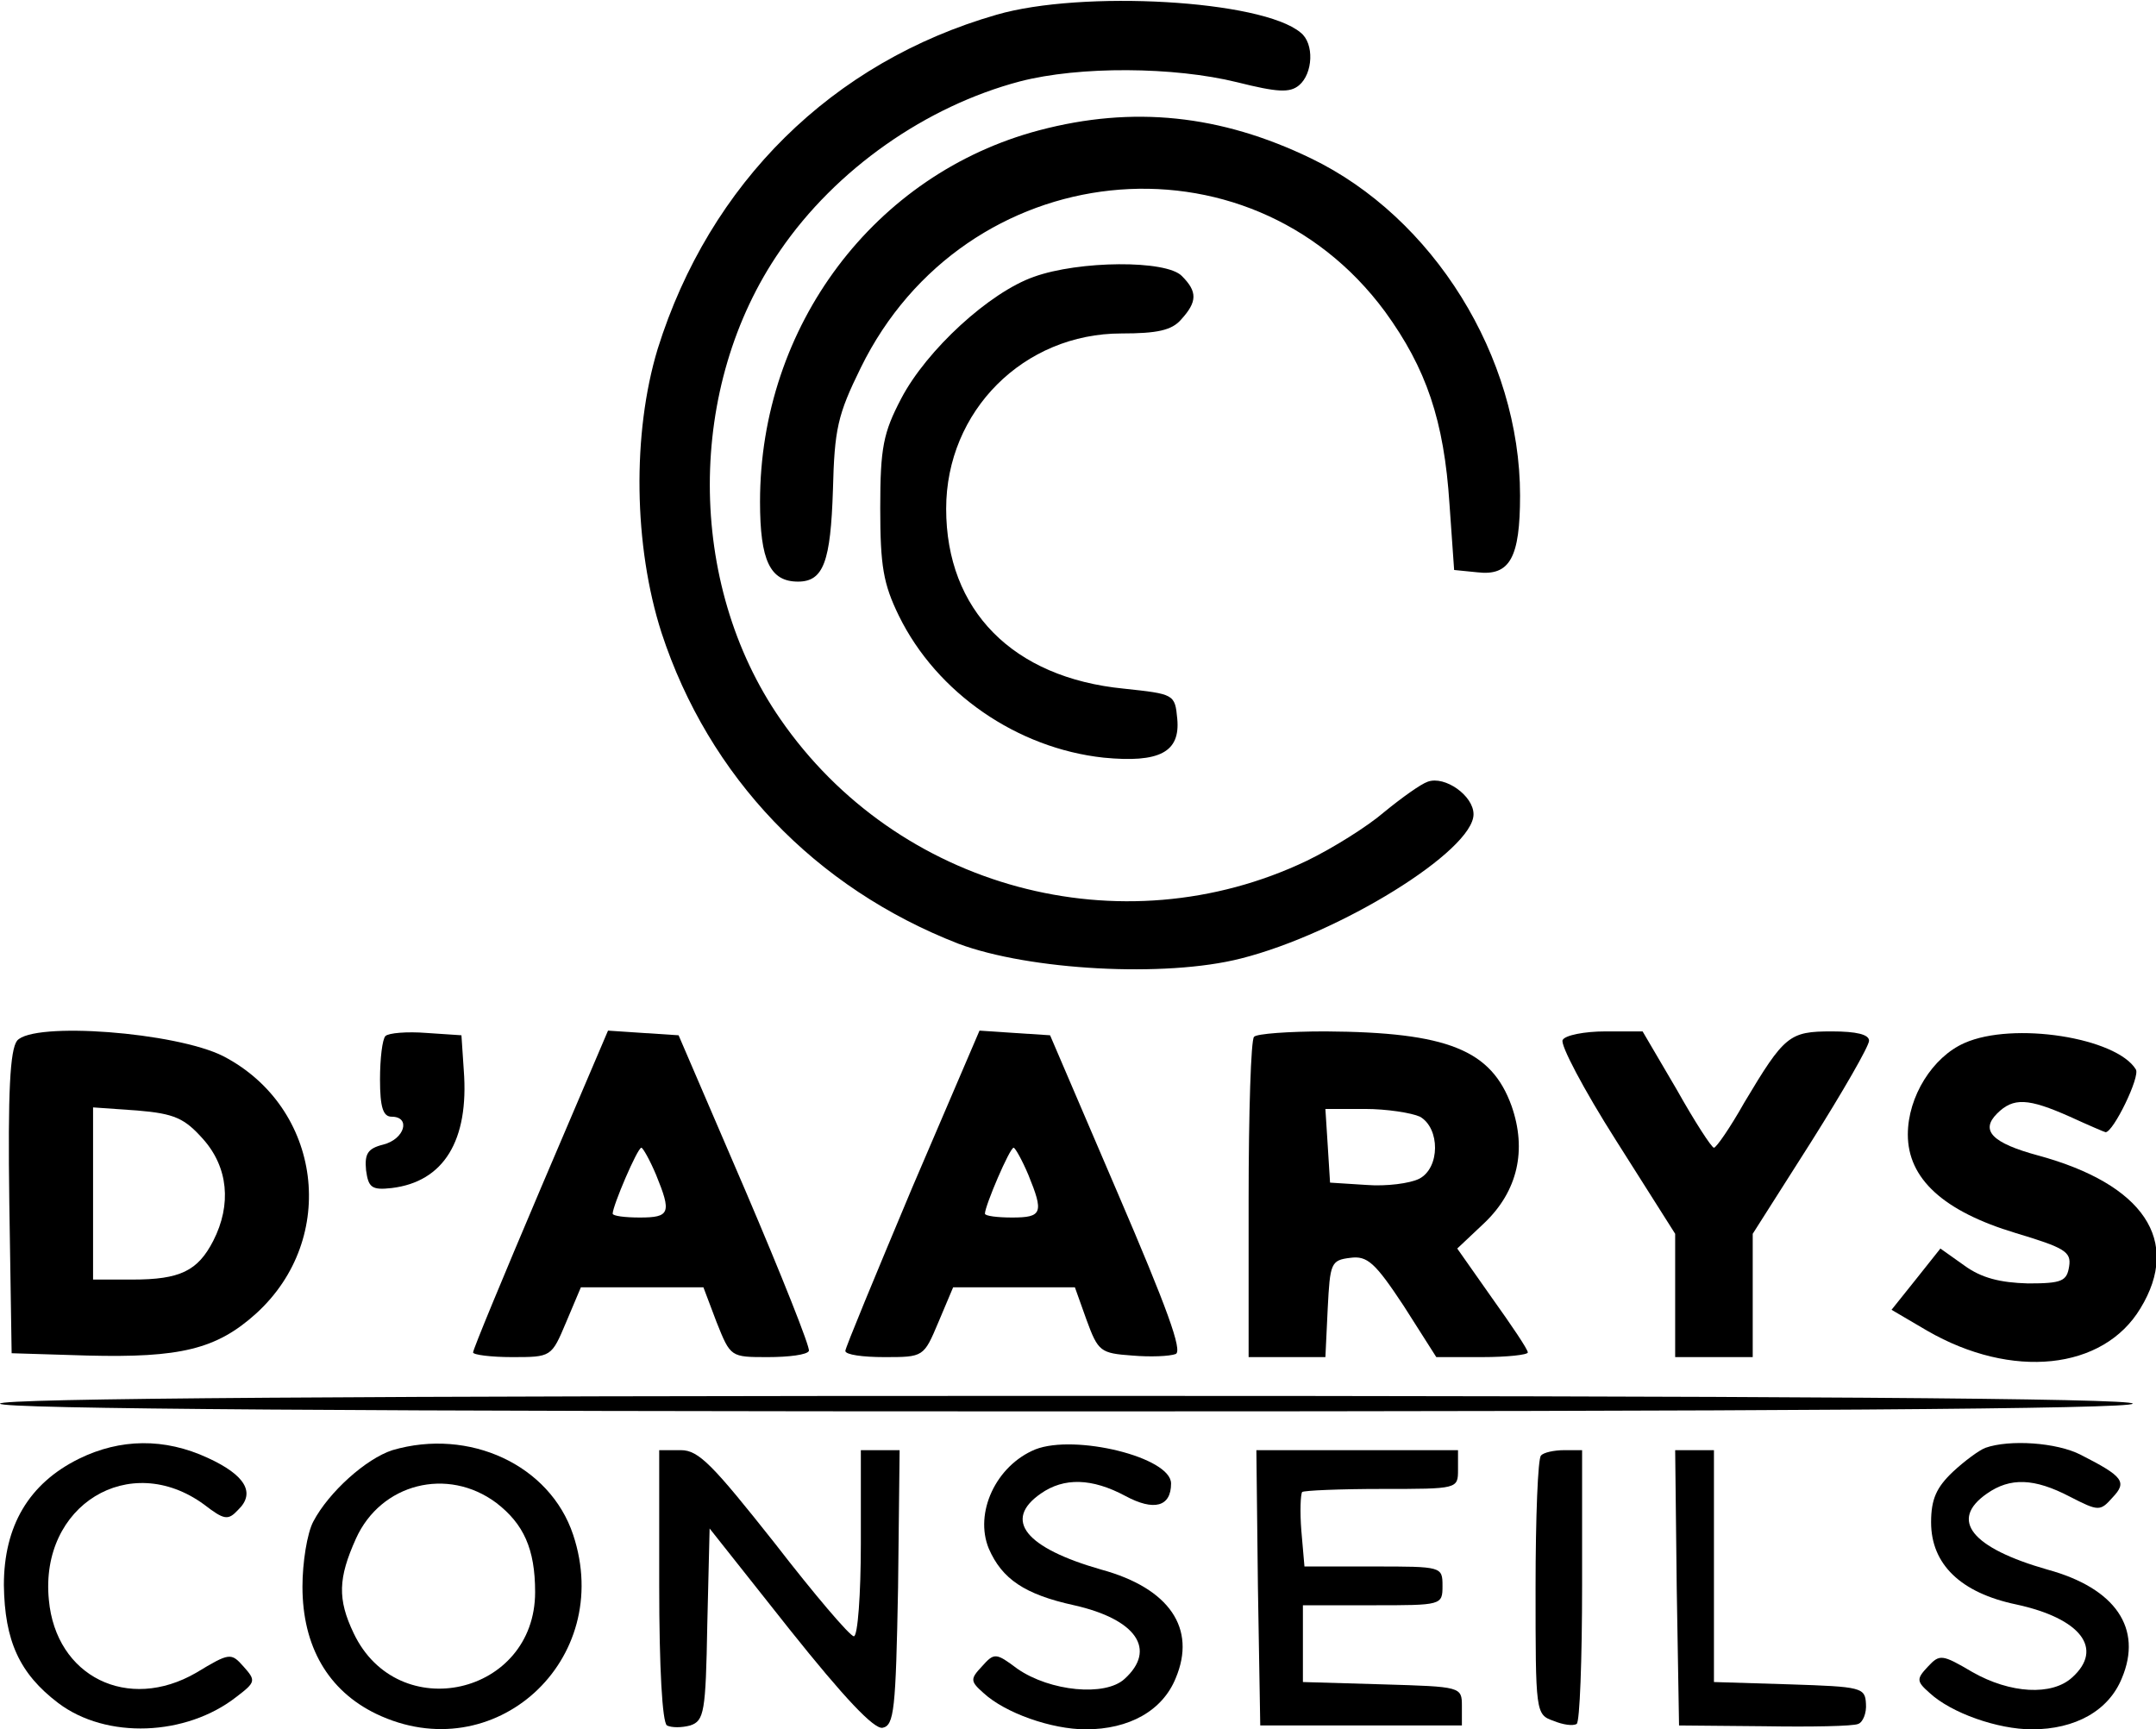 <?xml version="1.0" standalone="no"?>
<!DOCTYPE svg PUBLIC "-//W3C//DTD SVG 20010904//EN"
 "http://www.w3.org/TR/2001/REC-SVG-20010904/DTD/svg10.dtd">
<svg version="1.0" xmlns="http://www.w3.org/2000/svg"
 width="278pt" height="223pt" viewBox="0 0 278 223"
 preserveAspectRatio="xMidYMid meet">

<g transform="translate(0,223) scale(0.1,-0.1)"
fill="#000000" stroke="none">
<path d="M1285 2211 c-212 -61 -370 -217 -437 -431 -33 -109 -31 -254 5 -366
61 -186 198 -329 383 -401 91 -34 266 -44 364 -19 127 32 300 139 300 186 0
24 -37 50 -59 42 -9 -3 -34 -21 -56 -39 -22 -19 -67 -47 -100 -63 -239 -114
-528 -36 -679 183 -121 175 -121 429 0 604 72 105 188 186 309 218 77 20 199
19 280 -1 52 -13 68 -14 80 -4 18 15 20 54 2 68 -50 42 -282 55 -392 23z"/>
<path d="M1340 2062 c-212 -56 -360 -252 -360 -479 0 -76 13 -103 49 -103 33
0 42 26 45 118 2 79 6 97 36 158 134 273 499 312 676 72 53 -73 76 -140 83
-248 l6 -85 30 -3 c42 -5 55 19 55 99 0 179 -112 359 -270 435 -116 56 -229
68 -350 36z"/>
<path d="M1333 1873 c-57 -20 -138 -94 -171 -157 -23 -44 -27 -63 -27 -141 0
-75 4 -98 24 -139 49 -100 153 -171 264 -183 72 -7 99 7 95 50 -3 32 -4 32
-69 39 -143 14 -229 101 -229 232 0 126 100 226 226 226 46 0 65 4 77 18 21
23 21 36 1 56 -20 21 -133 20 -191 -1z"/>
<path d="M22 888 c-9 -12 -12 -65 -10 -209 l3 -194 98 -3 c119 -3 166 8 217
54 107 97 85 266 -42 332 -61 31 -245 45 -266 20z m240 -127 c32 -36 37 -84
13 -131 -20 -39 -43 -50 -104 -50 l-51 0 0 111 0 111 57 -4 c48 -4 61 -10 85
-37z"/>
<path d="M497 894 c-4 -4 -7 -29 -7 -56 0 -36 4 -48 15 -48 25 0 17 -29 -11
-36 -20 -5 -24 -12 -22 -33 3 -22 7 -26 33 -23 67 8 100 61 93 152 l-3 45 -45
3 c-25 2 -49 0 -53 -4z"/>
<path d="M697 697 c-48 -113 -87 -207 -87 -211 0 -3 23 -6 50 -6 51 0 51 0 70
45 l19 45 79 0 79 0 17 -45 c18 -45 18 -45 66 -45 27 0 51 3 53 8 2 4 -35 97
-82 207 l-86 200 -46 3 -45 3 -87 -204z m149 18 c20 -49 18 -55 -21 -55 -19 0
-35 2 -35 5 0 10 32 85 37 85 2 0 11 -16 19 -35z"/>
<path d="M1176 698 c-47 -112 -86 -206 -86 -210 0 -5 23 -8 50 -8 51 0 51 0
70 45 l19 45 79 0 78 0 15 -42 c15 -41 18 -43 59 -46 23 -2 48 -1 56 2 9 4
-11 59 -75 208 l-87 203 -46 3 -45 3 -87 -203z m150 17 c20 -49 18 -55 -21
-55 -19 0 -35 2 -35 5 0 10 32 85 37 85 2 0 11 -16 19 -35z"/>
<path d="M1617 893 c-4 -3 -7 -98 -7 -210 l0 -203 50 0 49 0 3 63 c3 58 4 62
29 65 22 3 32 -6 69 -62 l42 -66 59 0 c33 0 59 3 59 6 0 4 -21 35 -46 70 l-45
64 35 33 c43 41 55 94 35 151 -26 72 -82 95 -240 96 -47 0 -89 -3 -92 -7z
m214 -103 c26 -15 26 -66 -1 -80 -12 -6 -42 -10 -68 -8 l-47 3 -3 48 -3 47 51
0 c28 0 60 -5 71 -10z"/>
<path d="M2015 889 c-4 -5 27 -64 69 -130 l76 -120 0 -80 0 -79 50 0 50 0 0
80 0 79 75 118 c41 65 75 124 75 131 0 8 -16 12 -48 12 -55 0 -61 -5 -113 -92
-18 -32 -36 -58 -39 -58 -3 0 -25 34 -48 75 l-44 75 -48 0 c-27 0 -52 -5 -55
-11z"/>
<path d="M2533 885 c-41 -18 -73 -69 -73 -118 0 -57 46 -99 139 -127 63 -19
72 -24 69 -43 -3 -19 -9 -22 -53 -22 -36 1 -60 7 -82 23 l-31 22 -31 -39 -32
-40 46 -27 c109 -63 227 -51 275 29 53 87 4 160 -132 197 -59 16 -75 32 -53
54 21 21 40 20 94 -4 24 -11 45 -20 46 -20 10 0 45 72 39 81 -25 41 -158 62
-221 34z"/>
<path d="M0 420 c0 -7 465 -10 1375 -10 910 0 1375 3 1375 10 0 7 -465 10
-1375 10 -910 0 -1375 -3 -1375 -10z"/>
<path d="M102 349 c-65 -32 -97 -87 -97 -163 1 -72 20 -114 70 -152 62 -47
165 -43 230 8 25 19 25 21 9 39 -16 18 -18 18 -61 -8 -88 -51 -181 -5 -190 94
-12 122 104 193 200 123 26 -20 31 -21 44 -7 23 22 9 45 -39 67 -56 26 -113
25 -166 -1z"/>
<path d="M506 360 c-34 -11 -82 -54 -102 -92 -8 -15 -14 -53 -14 -84 0 -77 33
-134 95 -164 152 -73 308 69 254 231 -30 90 -134 138 -233 109z m134 -68 c35
-27 50 -59 50 -115 0 -133 -177 -173 -234 -53 -21 44 -20 71 3 122 32 71 118
93 181 46z"/>
<path d="M1335 361 c-51 -21 -79 -82 -60 -128 17 -39 46 -59 110 -73 80 -18
107 -57 65 -95 -25 -23 -96 -16 -138 13 -28 21 -30 21 -46 3 -15 -16 -15 -19
2 -34 28 -26 88 -47 132 -47 56 0 99 24 116 66 27 64 -8 116 -96 140 -98 28
-127 64 -78 98 30 21 66 20 109 -3 37 -20 59 -14 59 16 0 34 -124 64 -175 44z"/>
<path d="M2560 363 c-8 -3 -27 -17 -42 -31 -21 -20 -28 -35 -28 -65 0 -54 38
-91 110 -106 83 -18 113 -57 72 -94 -26 -24 -80 -21 -129 7 -39 23 -42 23 -57
7 -15 -16 -15 -19 2 -34 28 -26 88 -47 132 -47 56 0 99 24 116 66 27 64 -8
116 -96 140 -98 28 -127 64 -78 98 30 21 61 20 107 -4 37 -19 39 -19 55 -1 19
20 14 27 -41 55 -31 16 -92 20 -123 9z"/>
<path d="M850 186 c0 -107 4 -177 10 -181 6 -3 19 -3 30 0 18 6 20 17 22 130
l3 124 103 -130 c71 -89 109 -129 120 -127 15 3 17 23 20 181 l2 177 -25 0
-25 0 0 -120 c0 -66 -4 -120 -9 -120 -5 0 -51 54 -102 120 -80 101 -98 120
-121 120 l-28 0 0 -174z"/>
<path d="M1622 183 l3 -178 130 0 130 0 0 25 c0 25 -1 25 -102 28 l-103 3 0
49 0 50 90 0 c89 0 90 0 90 25 0 25 -1 25 -89 25 l-89 0 -4 46 c-2 25 -1 47 1
50 2 2 49 4 103 4 98 0 98 0 98 25 l0 25 -130 0 -130 0 2 -177z"/>
<path d="M1987 353 c-4 -3 -7 -80 -7 -170 0 -161 0 -164 23 -172 12 -5 25 -7
30 -4 4 2 7 83 7 179 l0 174 -23 0 c-13 0 -27 -3 -30 -7z"/>
<path d="M2162 183 l3 -178 110 -1 c60 -1 115 0 121 3 6 2 11 14 10 26 -1 21
-6 22 -98 25 l-98 3 0 149 0 150 -25 0 -25 0 2 -177z"/>
</g>
</svg>

